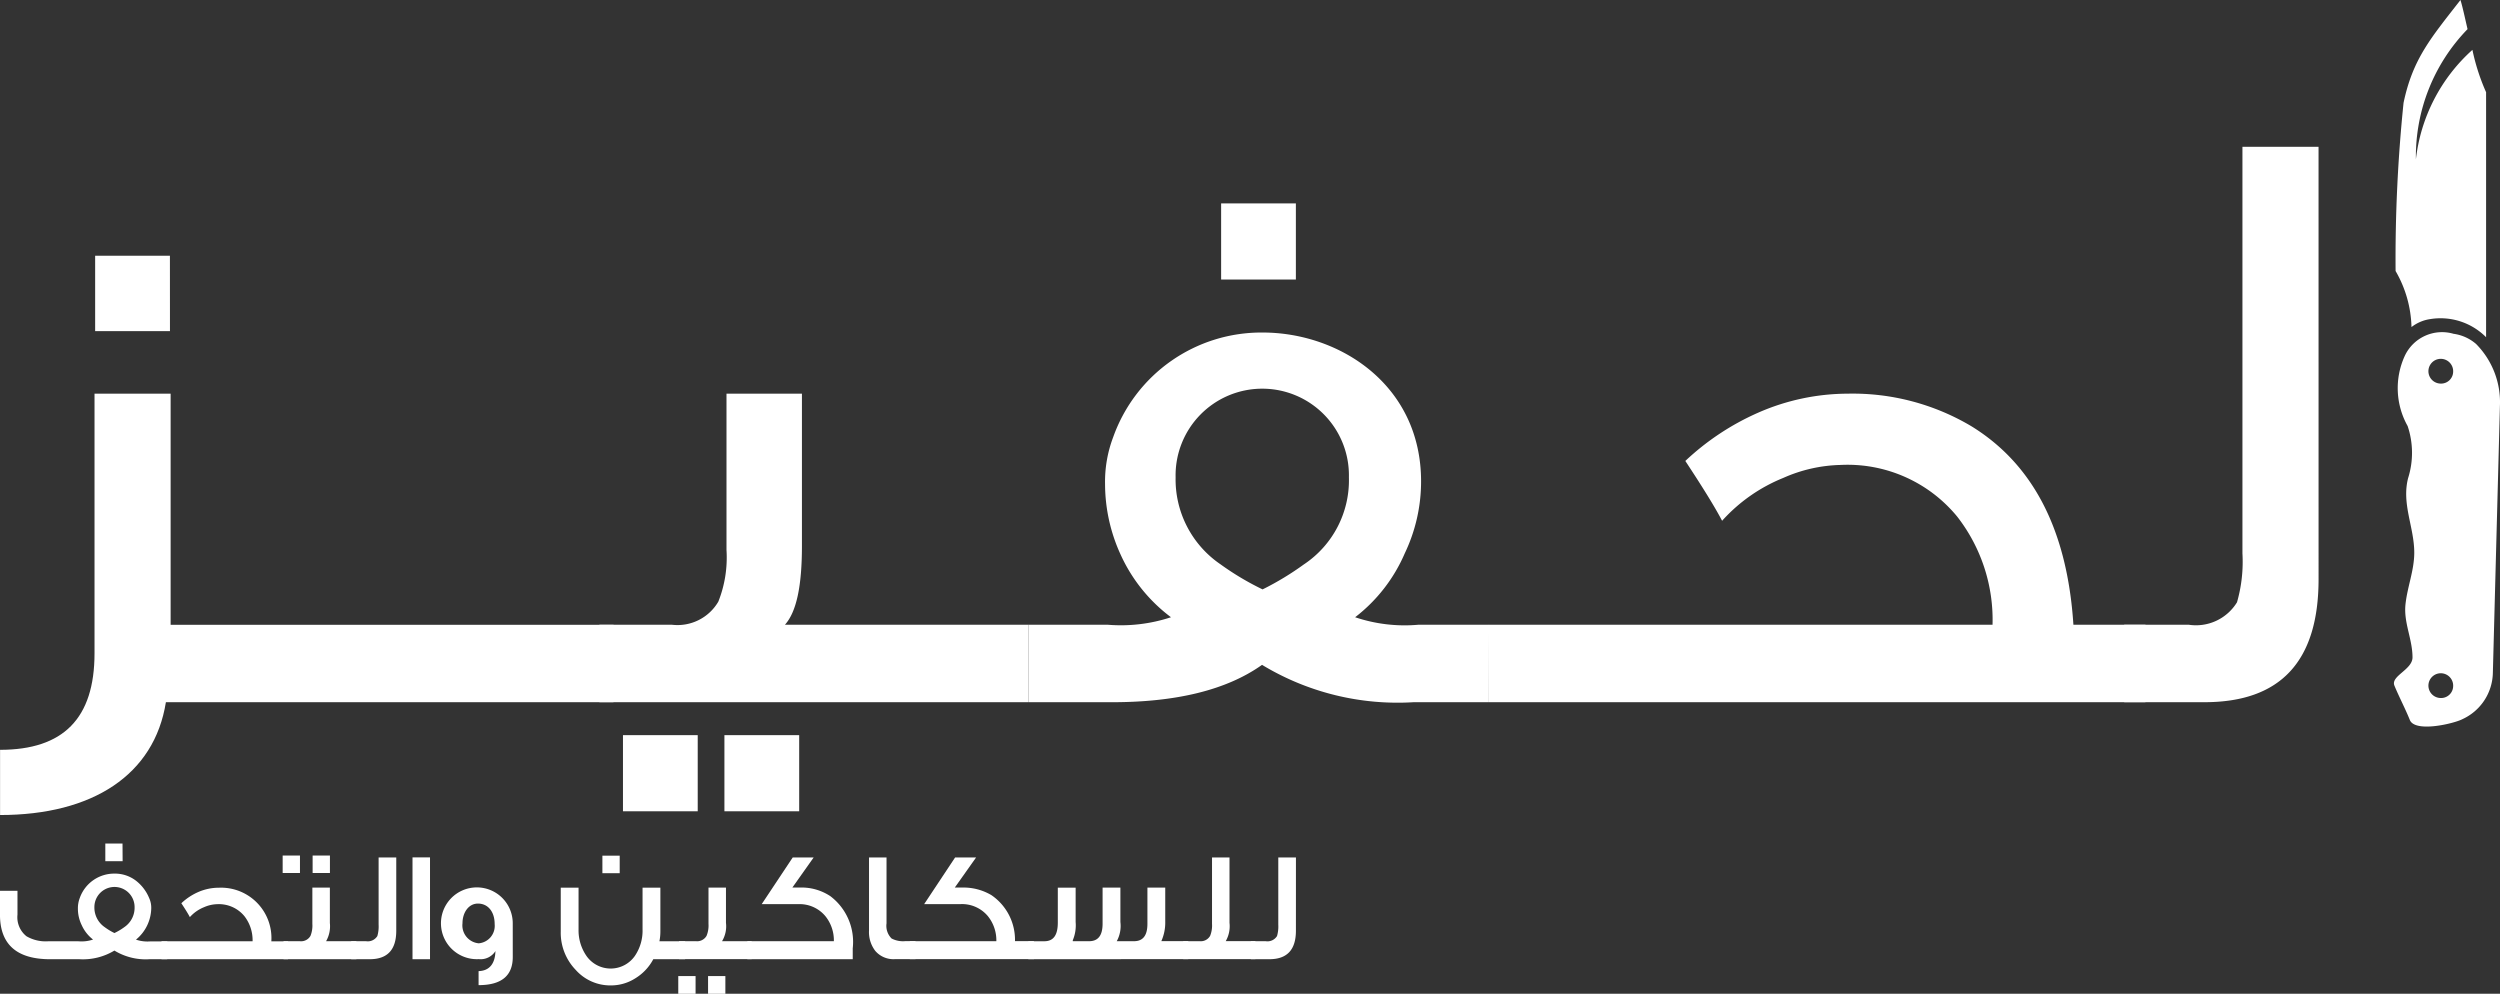<svg xmlns="http://www.w3.org/2000/svg" width="115.555" height="45.933" viewBox="0 0 115.555 45.933"><rect x="0" y="0" width="115.555" height="45.933" fill="#333333" stroke="none"/><defs><style>.a{fill:#fff;}</style></defs><g transform="translate(0 0)"><path class="a" d="M258.761,330.712h-.816a2.769,2.769,0,0,1-1.625-.4,2.806,2.806,0,0,1-1.617.4h-1.355c-1.544,0-2.317-.685-2.317-2.062v-1.1h.809v1.1a1.124,1.124,0,0,0,.415,1,1.756,1.756,0,0,0,1,.233h1.4a1.667,1.667,0,0,0,.678-.08,1.746,1.746,0,0,1-.525-.668,1.725,1.725,0,0,1-.175-.758,1.327,1.327,0,0,1,.088-.5,1.686,1.686,0,0,1,1.6-1.122,1.592,1.592,0,0,1,.976.313,1.954,1.954,0,0,1,.626.809,1.071,1.071,0,0,1,.1.475,1.916,1.916,0,0,1-.706,1.455,1.66,1.66,0,0,0,.677.08h.772Zm-1.989-1.479a1.081,1.081,0,0,0,.481-.932.929.929,0,1,0-1.858,0,1.1,1.1,0,0,0,.481.932,2.859,2.859,0,0,0,.445.269,2.776,2.776,0,0,0,.452-.269m-.073-3.051H255.9v-.817h.795Z" transform="translate(-251.032 -286.375)"/><path class="a" d="M275.721,333.821h-5.85v-.831h4.21a1.81,1.81,0,0,0-.378-1.159,1.527,1.527,0,0,0-1.254-.554,1.6,1.6,0,0,0-.611.139,1.747,1.747,0,0,0-.656.459c-.08-.153-.212-.365-.394-.641a2.727,2.727,0,0,1,.78-.518,2.391,2.391,0,0,1,.961-.2,2.329,2.329,0,0,1,2.419,2.477h.773Z" transform="translate(-262.406 -289.484)"/><path class="a" d="M284.8,327.571H284v-.809h.8Zm2.609,3.984H284.04v-.831h.757a.5.5,0,0,0,.489-.248,1.272,1.272,0,0,0,.087-.552v-1.677h.809v1.632a1.393,1.393,0,0,1-.175.845h1.4Zm-1.224-3.984h-.8v-.809h.8Z" transform="translate(-270.935 -287.219)"/><path class="a" d="M294.083,330.383c0,.881-.407,1.318-1.223,1.318H292v-.831h.691a.518.518,0,0,0,.518-.24,1.583,1.583,0,0,0,.058-.525V327h.816Z" transform="translate(-275.767 -287.365)"/><rect class="a" width="0.809" height="4.707" transform="translate(19.067 39.63)"/><path class="a" d="M306.066,333.708c0,.867-.524,1.3-1.58,1.3v-.648c.51-.014.765-.355.779-.926a.811.811,0,0,1-.773.372,1.659,1.659,0,1,1,1.573-1.639Zm-.837-1.523c0-.568-.306-.947-.773-.947-.43,0-.714.415-.714.912a.832.832,0,0,0,.75.925.81.81,0,0,0,.737-.89" transform="translate(-282.365 -289.473)"/><path class="a" d="M322.194,331.566h-1.471a2.285,2.285,0,0,1-.817.874,2.091,2.091,0,0,1-1.151.337,2.137,2.137,0,0,1-1.616-.716,2.472,2.472,0,0,1-.693-1.776v-2.027h.823v1.931a2.08,2.08,0,0,0,.365,1.224,1.364,1.364,0,0,0,2.238,0,2.076,2.076,0,0,0,.355-1.224v-1.931h.824v2.027a2.256,2.256,0,0,1-.044.45h1.188Zm-3.023-3.977h-.8v-.81h.8Z" transform="translate(-290.527 -287.229)"/><path class="a" d="M330.954,335.417h-.8V334.6h.8Zm2.592-1.6h-3.358v-.831h.779a.5.5,0,0,0,.495-.248,1.254,1.254,0,0,0,.089-.552v-1.677h.808v1.632a1.337,1.337,0,0,1-.181.845h1.368Zm-1.215,1.6h-.8V334.6h.8Z" transform="translate(-298.803 -289.483)"/><path class="a" d="M343.084,331.192v.51h-4.872v-.831h4a1.782,1.782,0,0,0-.393-1.159,1.549,1.549,0,0,0-1.26-.554h-1.683L340.31,327h.968l-.984,1.39h.357a2.4,2.4,0,0,1,1.4.4,2.648,2.648,0,0,1,1.034,2.4" transform="translate(-303.669 -287.366)"/><path class="a" d="M354.558,331.7H353.6a1.106,1.106,0,0,1-.9-.379,1.424,1.424,0,0,1-.291-.947V327h.809v3.045a.824.824,0,0,0,.234.7,1.135,1.135,0,0,0,.626.123h.48Z" transform="translate(-312.241 -287.366)"/><path class="a" d="M362.9,331.7h-5.741v-.831h4a1.78,1.78,0,0,0-.393-1.159,1.555,1.555,0,0,0-1.262-.554h-1.681L359.253,327h.97l-.984,1.39h.357a2.536,2.536,0,0,1,1.333.35,2.5,2.5,0,0,1,1.092,2.127h.874Z" transform="translate(-315.106 -287.366)"/><path class="a" d="M370.993,333.821v-.831h.742c.417,0,.62-.283.62-.859v-1.617h.824V332.1a1.774,1.774,0,0,1-.132.845v.043h.759c.414,0,.619-.269.619-.808v-1.669h.823V332.1a1.48,1.48,0,0,1-.168.888h.8c.414,0,.617-.269.617-.8v-1.676h.824v1.574a2.106,2.106,0,0,1-.181.9h1.245v.831Z" transform="translate(-323.461 -289.484)"/><path class="a" d="M392.393,331.7h-3.337v-.831h.759a.494.494,0,0,0,.487-.248,1.272,1.272,0,0,0,.087-.553V327h.808v3.021a1.384,1.384,0,0,1-.174.846h1.371Z" transform="translate(-334.367 -287.366)"/><path class="a" d="M399.032,330.383c0,.881-.407,1.318-1.224,1.318h-.859v-.831h.692a.518.518,0,0,0,.518-.24,1.6,1.6,0,0,0,.058-.525V327h.816Z" transform="translate(-339.132 -287.365)"/><g transform="translate(0 0)"><path class="a" d="M279.388,277.432H258.7c-.535,3.361-3.393,5.214-7.665,5.214v-3.014c2.922,0,4.366-1.447,4.366-4.461v-12h3.518v10.681h20.472Zm-20.5-17.151H255.43v-3.487h3.456Z" transform="translate(-251.032 -244.974)"/><rect class="a" width="3.455" height="3.519" transform="translate(28.795 33.98)"/><path class="a" d="M340.771,287.147h-19.82v-3.58h3.362a2.187,2.187,0,0,0,2.136-1.068,5.516,5.516,0,0,0,.378-2.389v-7.224h3.487v7.037c0,1.853-.251,3.047-.786,3.644h11.244Z" transform="translate(-293.247 -254.689)"/><rect class="a" width="3.456" height="3.519" transform="translate(33.484 33.98)"/><path class="a" d="M392.269,273.747h-3.486a12.1,12.1,0,0,1-7-1.727c-1.634,1.161-3.958,1.727-6.942,1.727h-3.864v-3.581h3.675a7.386,7.386,0,0,0,2.922-.347,7.471,7.471,0,0,1-2.325-2.889,7.851,7.851,0,0,1-.722-3.268,5.819,5.819,0,0,1,.376-2.168,7.268,7.268,0,0,1,6.911-4.835c3.55,0,7.32,2.417,7.32,6.878a7.694,7.694,0,0,1-.754,3.329,7.428,7.428,0,0,1-2.294,2.953,7.168,7.168,0,0,0,2.922.347h3.266Zm-8.543-6.376a4.67,4.67,0,0,0,2.072-4.021,4.006,4.006,0,1,0-8.01,0,4.748,4.748,0,0,0,2.073,4.021,12.856,12.856,0,0,0,1.947,1.161,13.356,13.356,0,0,0,1.917-1.161m-.378-13.162h-3.455v-3.518h3.455Z" transform="translate(-323.449 -241.289)"/><path class="a" d="M455.065,287.147H424.722v-3.58H448a7.765,7.765,0,0,0-1.634-5,6.557,6.557,0,0,0-5.4-2.387,6.875,6.875,0,0,0-2.64.6,7.66,7.66,0,0,0-2.826,1.981c-.346-.66-.913-1.572-1.7-2.766a11.892,11.892,0,0,1,3.362-2.229,10.353,10.353,0,0,1,4.147-.881,10.731,10.731,0,0,1,5.718,1.508c2.857,1.76,4.427,4.806,4.711,9.173h3.331Z" transform="translate(-355.901 -254.689)"/><path class="a" d="M507.815,264.072c0,3.8-1.76,5.686-5.276,5.686h-3.708v-3.58h2.985a2.224,2.224,0,0,0,2.229-1.039,6.811,6.811,0,0,0,.251-2.261V244.085h3.518Z" transform="translate(-400.646 -237.301)"/><path class="a" d="M534.674,231.227V242.55a2.968,2.968,0,0,0-2.592-.836,1.827,1.827,0,0,0-.856.367,5.423,5.423,0,0,0-.735-2.591,70.558,70.558,0,0,1,.368-7.773c.428-2.04,1.265-3,2.631-4.754.1.326.2.8.327,1.347a8.445,8.445,0,0,0-2.387,6.018,8.012,8.012,0,0,1,2.612-5.06,9.631,9.631,0,0,0,.633,1.959" transform="translate(-419.762 -226.963)"/><path class="a" d="M534.1,266.3a2,2,0,0,0-1.041-.47,1.9,1.9,0,0,0-2.264,1.041,3.579,3.579,0,0,0,.142,3.223,3.879,3.879,0,0,1,.021,2.408c-.306,1.2.285,2.264.285,3.448,0,.816-.326,1.592-.408,2.408-.081.837.327,1.591.327,2.428,0,.572-1.02.858-.836,1.306.2.49.51,1.082.714,1.591.245.592,2.04.164,2.427-.04a2.406,2.406,0,0,0,1.409-2.142l.326-12.323a3.826,3.826,0,0,0-1.1-2.876m-1.653,16.362a.572.572,0,1,1,.592-.55.558.558,0,0,1-.592.55m0-14.533a.572.572,0,1,1,.592-.551.559.559,0,0,1-.592.551" transform="translate(-419.651 -250.401)"/></g></g></svg>